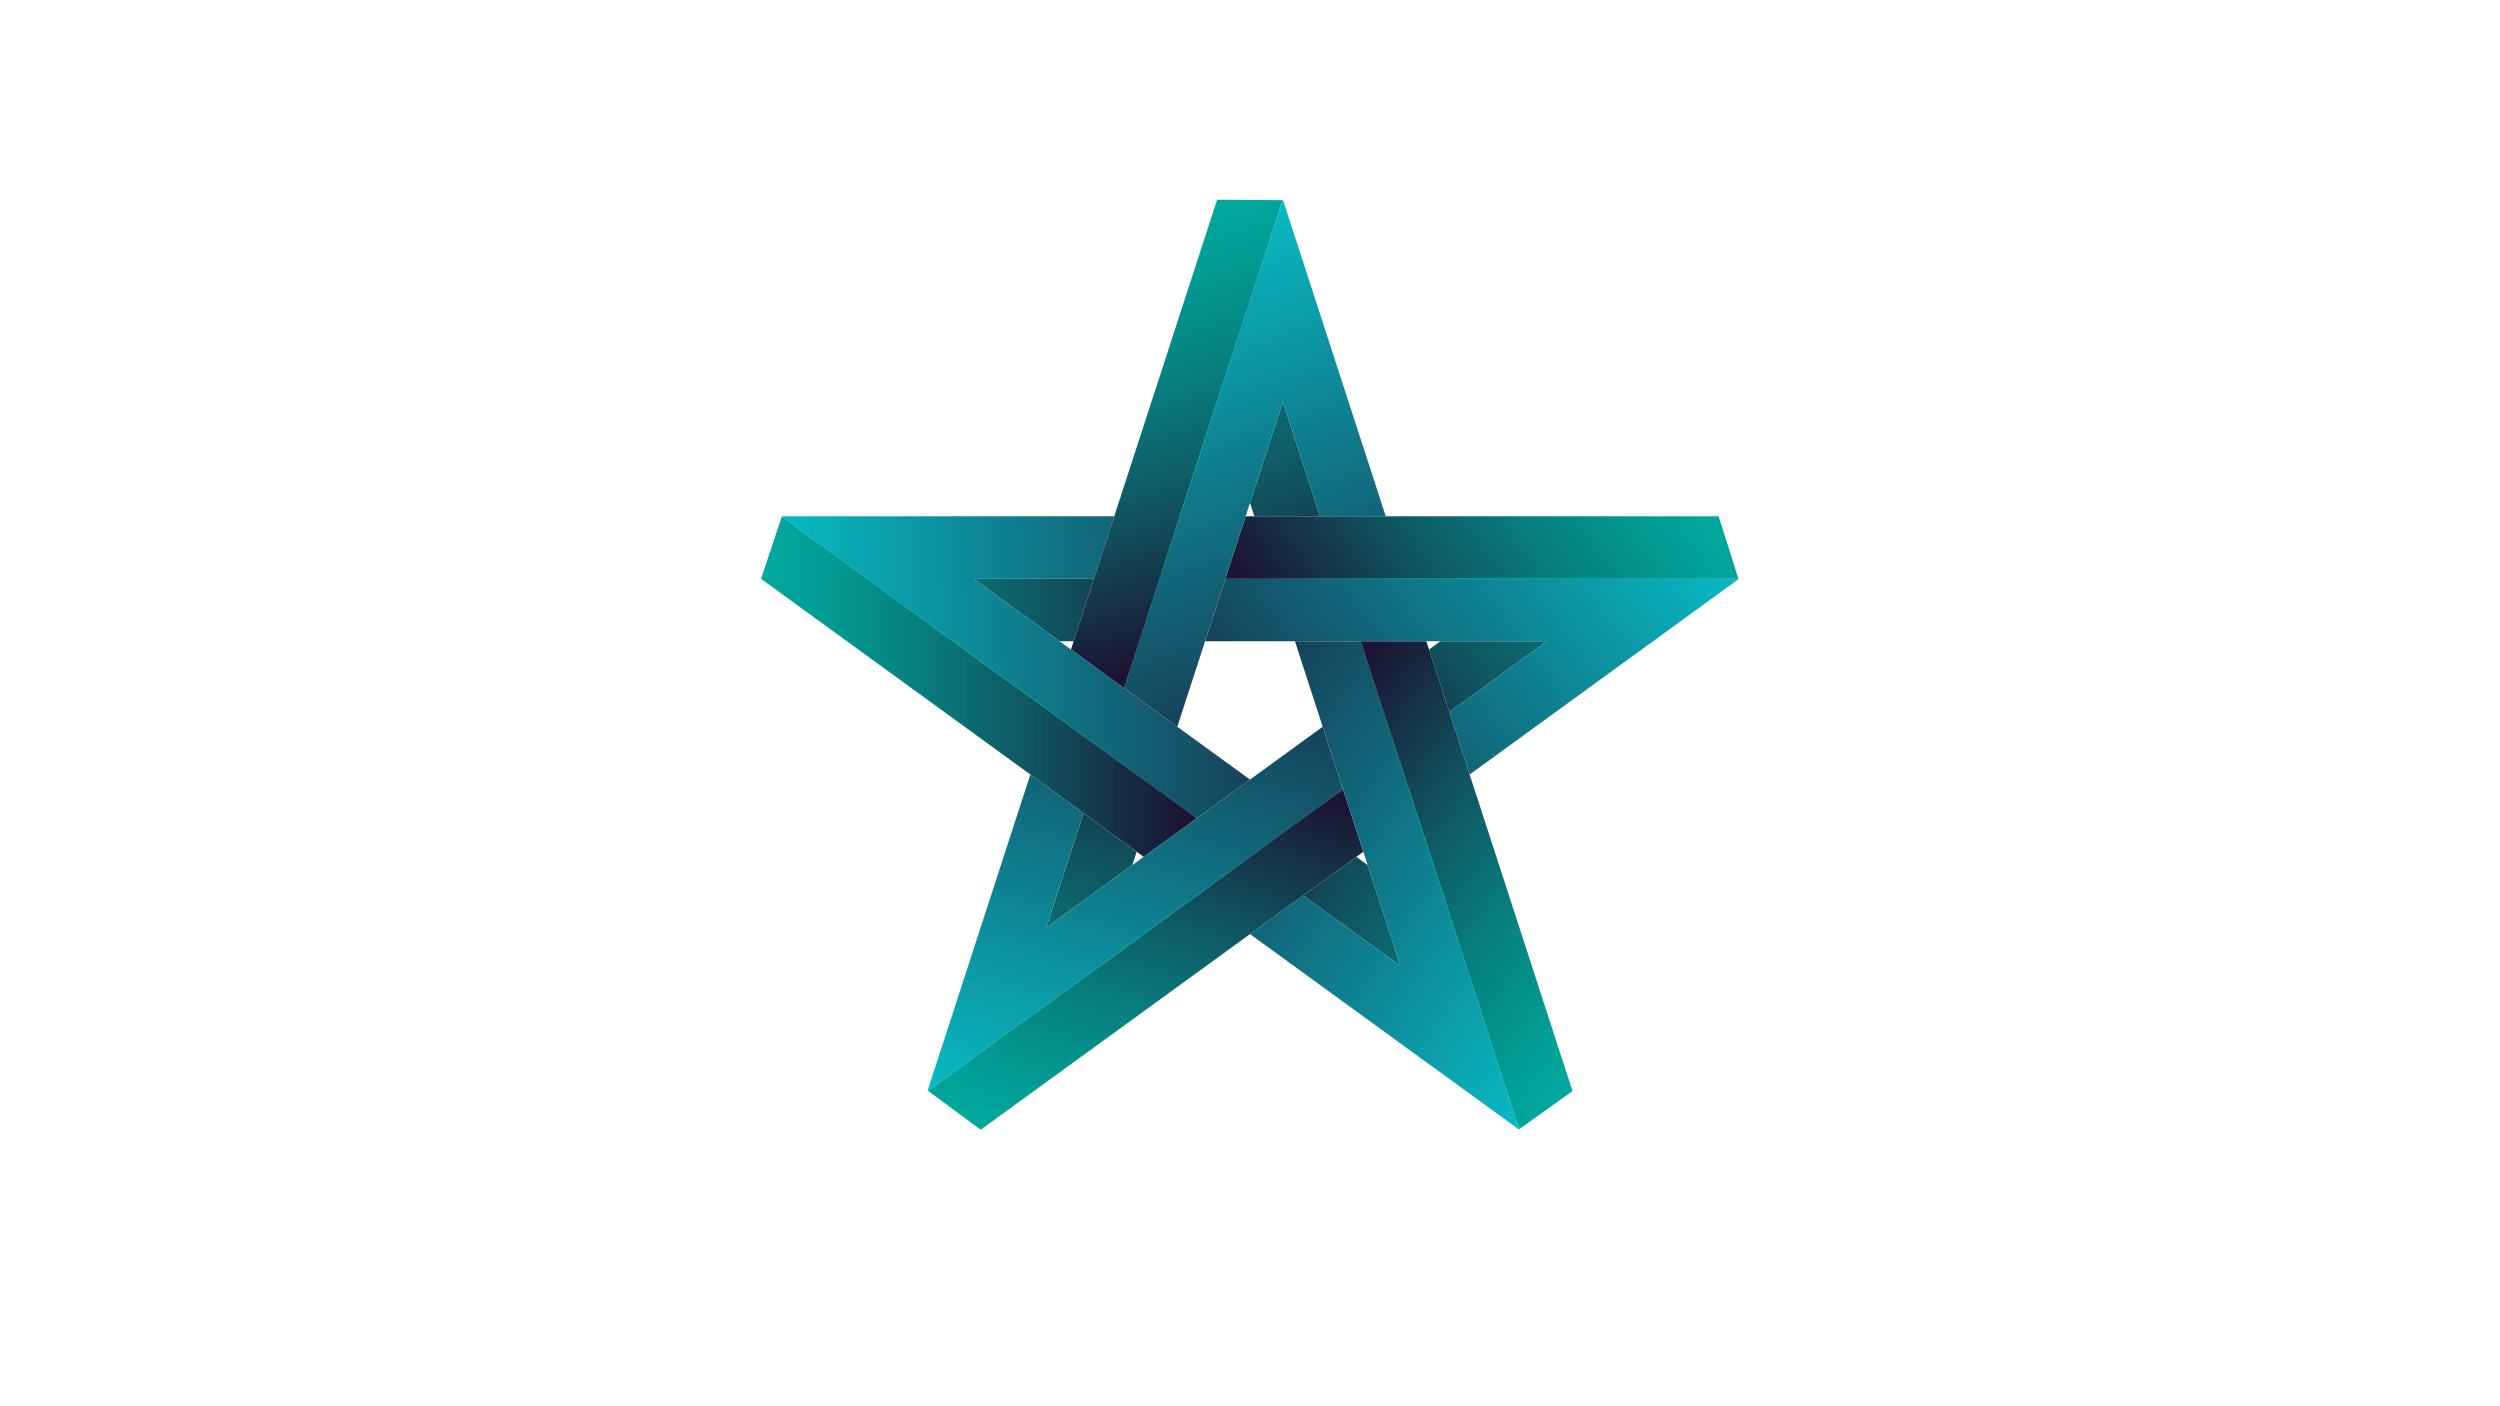 <?xml version="1.0" encoding="utf-8"?>
<!-- Generator: Adobe Illustrator 25.0.1, SVG Export Plug-In . SVG Version: 6.00 Build 0)  -->
<svg version="1.1" id="Layer_1" xmlns="http://www.w3.org/2000/svg" xmlns:xlink="http://www.w3.org/1999/xlink" x="0px" y="0px"
	 viewBox="0 0 1920 1080" style="enable-background:new 0 0 1920 1080;" xml:space="preserve">
<style type="text/css">
	.st0{fill:url(#SVGID_1_);}
	.st1{fill:url(#SVGID_2_);}
	.st2{fill:url(#SVGID_3_);}
	.st3{fill:url(#SVGID_4_);}
	.st4{fill:url(#SVGID_5_);}
	.st5{fill:url(#SVGID_6_);}
	.st6{fill:url(#SVGID_7_);}
	.st7{fill:url(#SVGID_8_);}
	.st8{fill:url(#SVGID_9_);}
	.st9{fill:url(#SVGID_10_);}
	.st10{fill:url(#SVGID_11_);}
	.st11{fill:url(#SVGID_12_);}
	.st12{fill:url(#SVGID_13_);}
	.st13{fill:url(#SVGID_14_);}
	.st14{fill:url(#SVGID_15_);}
	.st15{fill:url(#SVGID_16_);}
	.st16{fill:url(#SVGID_17_);}
	.st17{fill:url(#SVGID_18_);}
	.st18{fill:url(#SVGID_19_);}
	.st19{fill:url(#SVGID_20_);}
	.st20{fill:url(#SVGID_21_);}
	.st21{fill:url(#SVGID_22_);}
	.st22{fill:url(#SVGID_23_);}
	.st23{fill:url(#SVGID_24_);}
	.st24{fill:url(#SVGID_25_);}
</style>
<g>
	<linearGradient id="SVGID_1_" gradientUnits="userSpaceOnUse" x1="563.552" y1="474.952" x2="952.285" y2="463.684">
		<stop  offset="0" style="stop-color:#00A99D"/>
		<stop  offset="0.127" style="stop-color:#029E95"/>
		<stop  offset="0.349" style="stop-color:#078180"/>
		<stop  offset="0.639" style="stop-color:#10525E"/>
		<stop  offset="0.97" style="stop-color:#1B1432"/>
	</linearGradient>
	<polygon class="st0" points="840.14,444.5 824.55,492.5 813.81,492.5 747.74,444.5 	"/>
	<linearGradient id="SVGID_2_" gradientUnits="userSpaceOnUse" x1="409.321" y1="520.937" x2="1106.504" y2="504.036">
		<stop  offset="0" style="stop-color:#00FFFF"/>
		<stop  offset="0.222" style="stop-color:#06C8CF"/>
		<stop  offset="0.762" style="stop-color:#15485F"/>
		<stop  offset="1" style="stop-color:#1B1432"/>
	</linearGradient>
	<polygon class="st1" points="960,598.71 919.17,628.38 888.56,606.14 847.73,576.47 806.9,546.81 732.15,492.5 666.09,444.5 
		600.41,396.78 600.5,396.5 855.74,396.5 840.14,444.5 747.74,444.5 813.81,492.5 822.49,498.81 863.33,528.48 904.16,558.14 	"/>
	<linearGradient id="SVGID_3_" gradientUnits="userSpaceOnUse" x1="584.42" y1="527.41" x2="919.17" y2="527.41">
		<stop  offset="0" style="stop-color:#00A99D"/>
		<stop  offset="0.127" style="stop-color:#029E95"/>
		<stop  offset="0.349" style="stop-color:#078180"/>
		<stop  offset="0.639" style="stop-color:#10525E"/>
		<stop  offset="0.97" style="stop-color:#1B1432"/>
	</linearGradient>
	<polygon class="st2" points="919.17,628.38 878.34,658.04 872.97,654.14 832.13,624.48 791.3,594.81 650.48,492.5 584.42,444.5 
		584.5,444.5 600.41,396.78 666.09,444.5 732.15,492.5 806.9,546.81 847.73,576.47 888.56,606.14 	"/>
	<g>
		<linearGradient id="SVGID_4_" gradientUnits="userSpaceOnUse" x1="603.5" y1="514" x2="919.5" y2="514">
			<stop  offset="0" style="stop-color:#00A99D"/>
			<stop  offset="0.403" style="stop-color:#00A79C"/>
			<stop  offset="0.548" style="stop-color:#02A097"/>
			<stop  offset="0.651" style="stop-color:#04958E"/>
			<stop  offset="0.735" style="stop-color:#078482"/>
			<stop  offset="0.807" style="stop-color:#0B6E72"/>
			<stop  offset="0.87" style="stop-color:#10525F"/>
			<stop  offset="0.926" style="stop-color:#153348"/>
			<stop  offset="0.97" style="stop-color:#1B1432"/>
		</linearGradient>
		<polygon class="st3" points="919.5,628.5 879.89,600.02 840.35,571.45 761.28,514.3 682.35,456.95 642.89,428.27 603.5,399.5 
			643.11,427.98 682.65,456.55 761.72,513.7 840.65,571.05 880.11,599.73 		"/>
	</g>
	<linearGradient id="SVGID_5_" gradientUnits="userSpaceOnUse" x1="748" y1="445" x2="840" y2="445">
		<stop  offset="0" style="stop-color:#00FFFF"/>
		<stop  offset="0.379" style="stop-color:#00FDFD"/>
		<stop  offset="0.515" style="stop-color:#01F6F7"/>
		<stop  offset="0.613" style="stop-color:#02EBED"/>
		<stop  offset="0.691" style="stop-color:#04DADE"/>
		<stop  offset="0.759" style="stop-color:#07C4CB"/>
		<stop  offset="0.818" style="stop-color:#0AA8B3"/>
		<stop  offset="0.872" style="stop-color:#0E8897"/>
		<stop  offset="0.922" style="stop-color:#126276"/>
		<stop  offset="0.966" style="stop-color:#173952"/>
		<stop  offset="1" style="stop-color:#1B1432"/>
	</linearGradient>
	<line class="st4" x1="840" y1="445" x2="748" y2="445"/>
</g>
<g>
	
		<linearGradient id="SVGID_6_" gradientUnits="userSpaceOnUse" x1="563.552" y1="474.952" x2="952.285" y2="463.684" gradientTransform="matrix(0.309 -0.951 0.951 0.309 149.773 1286.145)">
		<stop  offset="0" style="stop-color:#00A99D"/>
		<stop  offset="0.127" style="stop-color:#029E95"/>
		<stop  offset="0.349" style="stop-color:#078180"/>
		<stop  offset="0.639" style="stop-color:#10525E"/>
		<stop  offset="0.97" style="stop-color:#1B1432"/>
	</linearGradient>
	<polygon class="st5" points="832.14,624.48 872.97,654.14 869.65,664.36 803.58,712.36 	"/>
	
		<linearGradient id="SVGID_7_" gradientUnits="userSpaceOnUse" x1="409.321" y1="520.937" x2="1106.504" y2="504.036" gradientTransform="matrix(0.309 -0.951 0.951 0.309 149.773 1286.145)">
		<stop  offset="0" style="stop-color:#00FFFF"/>
		<stop  offset="0.222" style="stop-color:#06C8CF"/>
		<stop  offset="0.762" style="stop-color:#15485F"/>
		<stop  offset="1" style="stop-color:#1B1432"/>
	</linearGradient>
	<polygon class="st6" points="1015.84,558.14 1031.44,606.14 1000.83,628.38 959.99,658.04 919.17,687.71 844.42,742.02 
		778.35,790.01 712.67,837.73 712.43,837.56 791.31,594.81 832.14,624.48 803.58,712.36 869.65,664.36 878.33,658.05 919.17,628.38 
		960,598.71 	"/>
	
		<linearGradient id="SVGID_8_" gradientUnits="userSpaceOnUse" x1="584.42" y1="527.41" x2="919.17" y2="527.41" gradientTransform="matrix(0.309 -0.951 0.951 0.309 149.773 1286.145)">
		<stop  offset="0" style="stop-color:#00A99D"/>
		<stop  offset="0.127" style="stop-color:#029E95"/>
		<stop  offset="0.349" style="stop-color:#078180"/>
		<stop  offset="0.639" style="stop-color:#10525E"/>
		<stop  offset="0.97" style="stop-color:#1B1432"/>
	</linearGradient>
	<polygon class="st7" points="1031.44,606.14 1047.03,654.14 1041.66,658.04 1000.83,687.72 960,717.38 819.18,819.69 
		753.11,867.69 753.14,867.61 712.67,837.73 778.35,790.01 844.42,742.02 919.17,687.71 959.99,658.04 1000.83,628.38 	"/>
	<g>
		
			<linearGradient id="SVGID_9_" gradientUnits="userSpaceOnUse" x1="603.5" y1="514" x2="919.5" y2="514" gradientTransform="matrix(0.309 -0.951 0.951 0.309 149.773 1286.145)">
			<stop  offset="0" style="stop-color:#00A99D"/>
			<stop  offset="0.403" style="stop-color:#00A79C"/>
			<stop  offset="0.548" style="stop-color:#02A097"/>
			<stop  offset="0.651" style="stop-color:#04958E"/>
			<stop  offset="0.735" style="stop-color:#078482"/>
			<stop  offset="0.807" style="stop-color:#0B6E72"/>
			<stop  offset="0.87" style="stop-color:#10525F"/>
			<stop  offset="0.926" style="stop-color:#153348"/>
			<stop  offset="0.97" style="stop-color:#1B1432"/>
		</linearGradient>
		<polygon class="st8" points="1031.65,605.87 992.33,634.73 952.94,663.51 874.15,721.05 795.22,778.39 755.75,807.06 
			716.21,835.63 755.53,806.77 794.93,777.99 873.71,720.45 952.65,663.11 992.12,634.44 		"/>
	</g>
	
		<linearGradient id="SVGID_10_" gradientUnits="userSpaceOnUse" x1="748" y1="445" x2="840" y2="445" gradientTransform="matrix(0.309 -0.951 0.951 0.309 149.773 1286.145)">
		<stop  offset="0" style="stop-color:#00FFFF"/>
		<stop  offset="0.379" style="stop-color:#00FDFD"/>
		<stop  offset="0.515" style="stop-color:#01F6F7"/>
		<stop  offset="0.613" style="stop-color:#02EBED"/>
		<stop  offset="0.691" style="stop-color:#04DADE"/>
		<stop  offset="0.759" style="stop-color:#07C4CB"/>
		<stop  offset="0.818" style="stop-color:#0AA8B3"/>
		<stop  offset="0.872" style="stop-color:#0E8897"/>
		<stop  offset="0.922" style="stop-color:#126276"/>
		<stop  offset="0.966" style="stop-color:#173952"/>
		<stop  offset="1" style="stop-color:#1B1432"/>
	</linearGradient>
	<line class="st9" x1="832.57" y1="624.77" x2="804.14" y2="712.27"/>
</g>
<g>
	
		<linearGradient id="SVGID_11_" gradientUnits="userSpaceOnUse" x1="563.552" y1="474.952" x2="952.285" y2="463.684" gradientTransform="matrix(-0.809 -0.588 0.588 -0.809 1419.252 1541.143)">
		<stop  offset="0" style="stop-color:#00A99D"/>
		<stop  offset="0.127" style="stop-color:#029E95"/>
		<stop  offset="0.349" style="stop-color:#078180"/>
		<stop  offset="0.639" style="stop-color:#10525E"/>
		<stop  offset="0.97" style="stop-color:#1B1432"/>
	</linearGradient>
	<polygon class="st10" points="1000.84,687.71 1041.66,658.04 1050.35,664.36 1075.59,742.02 	"/>
	
		<linearGradient id="SVGID_12_" gradientUnits="userSpaceOnUse" x1="409.321" y1="520.937" x2="1106.504" y2="504.036" gradientTransform="matrix(-0.809 -0.588 0.588 -0.809 1419.252 1541.143)">
		<stop  offset="0" style="stop-color:#00FFFF"/>
		<stop  offset="0.222" style="stop-color:#06C8CF"/>
		<stop  offset="0.762" style="stop-color:#15485F"/>
		<stop  offset="1" style="stop-color:#1B1432"/>
	</linearGradient>
	<polygon class="st11" points="994.51,492.5 1044.98,492.5 1056.67,528.48 1072.26,576.49 1087.86,624.48 1116.41,712.36 
		1141.64,790.02 1166.73,867.23 1166.49,867.4 960,717.38 1000.84,687.71 1075.59,742.02 1050.35,664.36 1047.04,654.15 
		1031.44,606.14 1015.84,558.15 	"/>
	
		<linearGradient id="SVGID_13_" gradientUnits="userSpaceOnUse" x1="584.42" y1="527.41" x2="919.17" y2="527.41" gradientTransform="matrix(-0.809 -0.588 0.588 -0.809 1419.252 1541.143)">
		<stop  offset="0" style="stop-color:#00A99D"/>
		<stop  offset="0.127" style="stop-color:#029E95"/>
		<stop  offset="0.349" style="stop-color:#078180"/>
		<stop  offset="0.639" style="stop-color:#10525E"/>
		<stop  offset="0.97" style="stop-color:#1B1432"/>
	</linearGradient>
	<polygon class="st12" points="1044.98,492.5 1095.45,492.5 1097.5,498.81 1113.11,546.81 1128.7,594.82 1182.49,760.36 
		1207.72,838.02 1207.65,837.97 1166.73,867.23 1141.64,790.02 1116.41,712.36 1087.86,624.48 1072.26,576.49 1056.67,528.48 	"/>
	<g>
		
			<linearGradient id="SVGID_14_" gradientUnits="userSpaceOnUse" x1="603.5" y1="514" x2="919.5" y2="514" gradientTransform="matrix(-0.809 -0.588 0.588 -0.809 1419.252 1541.143)">
			<stop  offset="0" style="stop-color:#00A99D"/>
			<stop  offset="0.403" style="stop-color:#00A79C"/>
			<stop  offset="0.548" style="stop-color:#02A097"/>
			<stop  offset="0.651" style="stop-color:#04958E"/>
			<stop  offset="0.735" style="stop-color:#078482"/>
			<stop  offset="0.807" style="stop-color:#0B6E72"/>
			<stop  offset="0.87" style="stop-color:#10525F"/>
			<stop  offset="0.926" style="stop-color:#153348"/>
			<stop  offset="0.97" style="stop-color:#1B1432"/>
		</linearGradient>
		<polygon class="st13" points="1044.78,492.21 1060.09,538.53 1075.28,584.88 1105.66,677.59 1135.81,770.38 1150.87,816.78 
			1165.83,863.21 1150.53,816.89 1135.33,770.54 1104.95,677.83 1074.81,585.04 1059.74,538.64 		"/>
	</g>
	
		<linearGradient id="SVGID_15_" gradientUnits="userSpaceOnUse" x1="748" y1="445" x2="840" y2="445" gradientTransform="matrix(-0.809 -0.588 0.588 -0.809 1419.252 1541.143)">
		<stop  offset="0" style="stop-color:#00FFFF"/>
		<stop  offset="0.379" style="stop-color:#00FDFD"/>
		<stop  offset="0.515" style="stop-color:#01F6F7"/>
		<stop  offset="0.613" style="stop-color:#02EBED"/>
		<stop  offset="0.691" style="stop-color:#04DADE"/>
		<stop  offset="0.759" style="stop-color:#07C4CB"/>
		<stop  offset="0.818" style="stop-color:#0AA8B3"/>
		<stop  offset="0.872" style="stop-color:#0E8897"/>
		<stop  offset="0.922" style="stop-color:#126276"/>
		<stop  offset="0.966" style="stop-color:#173952"/>
		<stop  offset="1" style="stop-color:#1B1432"/>
	</linearGradient>
	<line class="st14" x1="1001.24" y1="687.39" x2="1075.67" y2="741.47"/>
</g>
<g>
	
		<linearGradient id="SVGID_16_" gradientUnits="userSpaceOnUse" x1="563.552" y1="474.952" x2="952.285" y2="463.684" gradientTransform="matrix(-0.809 0.588 -0.588 -0.809 2054.06 412.595)">
		<stop  offset="0" style="stop-color:#00A99D"/>
		<stop  offset="0.127" style="stop-color:#029E95"/>
		<stop  offset="0.349" style="stop-color:#078180"/>
		<stop  offset="0.639" style="stop-color:#10525E"/>
		<stop  offset="0.97" style="stop-color:#1B1432"/>
	</linearGradient>
	<polygon class="st15" points="1113.1,546.81 1097.5,498.81 1106.19,492.5 1187.86,492.5 	"/>
	
		<linearGradient id="SVGID_17_" gradientUnits="userSpaceOnUse" x1="409.321" y1="520.937" x2="1106.504" y2="504.036" gradientTransform="matrix(-0.809 0.588 -0.588 -0.809 2054.06 412.595)">
		<stop  offset="0" style="stop-color:#00FFFF"/>
		<stop  offset="0.222" style="stop-color:#06C8CF"/>
		<stop  offset="0.762" style="stop-color:#15485F"/>
		<stop  offset="1" style="stop-color:#1B1432"/>
	</linearGradient>
	<polygon class="st16" points="925.49,492.5 941.08,444.5 978.92,444.5 1029.39,444.5 1079.86,444.5 1172.25,444.5 1253.91,444.51 
		1335.1,444.51 1335.19,444.79 1128.7,594.81 1113.1,546.81 1187.86,492.5 1106.19,492.5 1095.46,492.5 1044.98,492.5 994.51,492.5 
			"/>
	
		<linearGradient id="SVGID_18_" gradientUnits="userSpaceOnUse" x1="584.42" y1="527.41" x2="919.17" y2="527.41" gradientTransform="matrix(-0.809 0.588 -0.588 -0.809 2054.06 412.595)">
		<stop  offset="0" style="stop-color:#00A99D"/>
		<stop  offset="0.127" style="stop-color:#029E95"/>
		<stop  offset="0.349" style="stop-color:#078180"/>
		<stop  offset="0.639" style="stop-color:#10525E"/>
		<stop  offset="0.97" style="stop-color:#1B1432"/>
	</linearGradient>
	<polygon class="st17" points="941.08,444.5 956.68,396.51 963.32,396.5 1013.79,396.49 1064.26,396.5 1238.33,396.5 1319.98,396.5 
		1319.92,396.55 1335.1,444.51 1253.91,444.51 1172.25,444.5 1079.86,444.5 1029.39,444.5 978.92,444.5 	"/>
	<g>
		
			<linearGradient id="SVGID_19_" gradientUnits="userSpaceOnUse" x1="603.5" y1="514" x2="919.5" y2="514" gradientTransform="matrix(-0.809 0.588 -0.588 -0.809 2054.06 412.595)">
			<stop  offset="0" style="stop-color:#00A99D"/>
			<stop  offset="0.403" style="stop-color:#00A79C"/>
			<stop  offset="0.548" style="stop-color:#02A097"/>
			<stop  offset="0.651" style="stop-color:#04958E"/>
			<stop  offset="0.735" style="stop-color:#078482"/>
			<stop  offset="0.807" style="stop-color:#0B6E72"/>
			<stop  offset="0.87" style="stop-color:#10525F"/>
			<stop  offset="0.926" style="stop-color:#153348"/>
			<stop  offset="0.97" style="stop-color:#1B1432"/>
		</linearGradient>
		<polygon class="st18" points="940.75,444.6 989.53,444.35 1038.31,444.23 1135.87,443.98 1233.44,443.99 1282.22,444 1331,444.12 
			1282.22,444.36 1233.44,444.49 1135.87,444.73 1038.31,444.73 989.53,444.72 		"/>
	</g>
	
		<linearGradient id="SVGID_20_" gradientUnits="userSpaceOnUse" x1="748" y1="445" x2="840" y2="445" gradientTransform="matrix(-0.809 0.588 -0.588 -0.809 2054.06 412.595)">
		<stop  offset="0" style="stop-color:#00FFFF"/>
		<stop  offset="0.379" style="stop-color:#00FDFD"/>
		<stop  offset="0.515" style="stop-color:#01F6F7"/>
		<stop  offset="0.613" style="stop-color:#02EBED"/>
		<stop  offset="0.691" style="stop-color:#04DADE"/>
		<stop  offset="0.759" style="stop-color:#07C4CB"/>
		<stop  offset="0.818" style="stop-color:#0AA8B3"/>
		<stop  offset="0.872" style="stop-color:#0E8897"/>
		<stop  offset="0.922" style="stop-color:#126276"/>
		<stop  offset="0.966" style="stop-color:#173952"/>
		<stop  offset="1" style="stop-color:#1B1432"/>
	</linearGradient>
	<line class="st19" x1="1112.92" y1="546.32" x2="1187.35" y2="492.25"/>
</g>
<g>
	
		<linearGradient id="SVGID_21_" gradientUnits="userSpaceOnUse" x1="563.552" y1="474.952" x2="952.285" y2="463.684" gradientTransform="matrix(0.309 0.951 -0.951 0.309 1176.914 -539.883)">
		<stop  offset="0" style="stop-color:#00A99D"/>
		<stop  offset="0.127" style="stop-color:#029E95"/>
		<stop  offset="0.349" style="stop-color:#078180"/>
		<stop  offset="0.639" style="stop-color:#10525E"/>
		<stop  offset="0.97" style="stop-color:#1B1432"/>
	</linearGradient>
	<polygon class="st20" points="1013.79,396.5 963.32,396.5 960,386.29 985.23,308.62 	"/>
	
		<linearGradient id="SVGID_22_" gradientUnits="userSpaceOnUse" x1="409.321" y1="520.937" x2="1106.504" y2="504.036" gradientTransform="matrix(0.309 0.951 -0.951 0.309 1176.914 -539.883)">
		<stop  offset="0" style="stop-color:#00FFFF"/>
		<stop  offset="0.222" style="stop-color:#06C8CF"/>
		<stop  offset="0.762" style="stop-color:#15485F"/>
		<stop  offset="1" style="stop-color:#1B1432"/>
	</linearGradient>
	<polygon class="st21" points="904.16,558.14 863.33,528.48 875.02,492.49 890.62,444.49 906.21,396.5 934.77,308.62 960,230.96 
		985.09,153.75 985.39,153.75 1064.26,396.5 1013.79,396.5 985.23,308.62 960,386.29 956.68,396.49 941.08,444.5 925.49,492.5 	"/>
	
		<linearGradient id="SVGID_23_" gradientUnits="userSpaceOnUse" x1="584.42" y1="527.41" x2="919.17" y2="527.41" gradientTransform="matrix(0.309 0.951 -0.951 0.309 1176.914 -539.883)">
		<stop  offset="0" style="stop-color:#00A99D"/>
		<stop  offset="0.127" style="stop-color:#029E95"/>
		<stop  offset="0.349" style="stop-color:#078180"/>
		<stop  offset="0.639" style="stop-color:#10525E"/>
		<stop  offset="0.97" style="stop-color:#1B1432"/>
	</linearGradient>
	<polygon class="st22" points="863.33,528.48 822.5,498.81 824.55,492.5 840.14,444.49 855.74,396.49 909.53,230.95 934.77,153.29 
		934.79,153.37 985.09,153.75 960,230.96 934.77,308.62 906.21,396.5 890.62,444.49 875.02,492.49 	"/>
	<g>
		
			<linearGradient id="SVGID_24_" gradientUnits="userSpaceOnUse" x1="603.5" y1="514" x2="919.5" y2="514" gradientTransform="matrix(0.309 0.951 -0.951 0.309 1176.914 -539.883)">
			<stop  offset="0" style="stop-color:#00A99D"/>
			<stop  offset="0.403" style="stop-color:#00A79C"/>
			<stop  offset="0.548" style="stop-color:#02A097"/>
			<stop  offset="0.651" style="stop-color:#04958E"/>
			<stop  offset="0.735" style="stop-color:#078482"/>
			<stop  offset="0.807" style="stop-color:#0B6E72"/>
			<stop  offset="0.87" style="stop-color:#10525F"/>
			<stop  offset="0.926" style="stop-color:#153348"/>
			<stop  offset="0.97" style="stop-color:#1B1432"/>
		</linearGradient>
		<polygon class="st23" points="863.32,528.83 878.16,482.36 893.12,435.93 923.03,343.07 953.19,250.28 968.27,203.89 
			983.46,157.53 968.62,204 953.66,250.43 923.74,343.3 893.59,436.08 878.51,482.47 		"/>
	</g>
	
		<linearGradient id="SVGID_25_" gradientUnits="userSpaceOnUse" x1="748" y1="445" x2="840" y2="445" gradientTransform="matrix(0.309 0.951 -0.951 0.309 1176.914 -539.883)">
		<stop  offset="0" style="stop-color:#00FFFF"/>
		<stop  offset="0.379" style="stop-color:#00FDFD"/>
		<stop  offset="0.515" style="stop-color:#01F6F7"/>
		<stop  offset="0.613" style="stop-color:#02EBED"/>
		<stop  offset="0.691" style="stop-color:#04DADE"/>
		<stop  offset="0.759" style="stop-color:#07C4CB"/>
		<stop  offset="0.818" style="stop-color:#0AA8B3"/>
		<stop  offset="0.872" style="stop-color:#0E8897"/>
		<stop  offset="0.922" style="stop-color:#126276"/>
		<stop  offset="0.966" style="stop-color:#173952"/>
		<stop  offset="1" style="stop-color:#1B1432"/>
	</linearGradient>
	<line class="st24" x1="1013.27" y1="396.52" x2="984.84" y2="309.02"/>
</g>
</svg>
